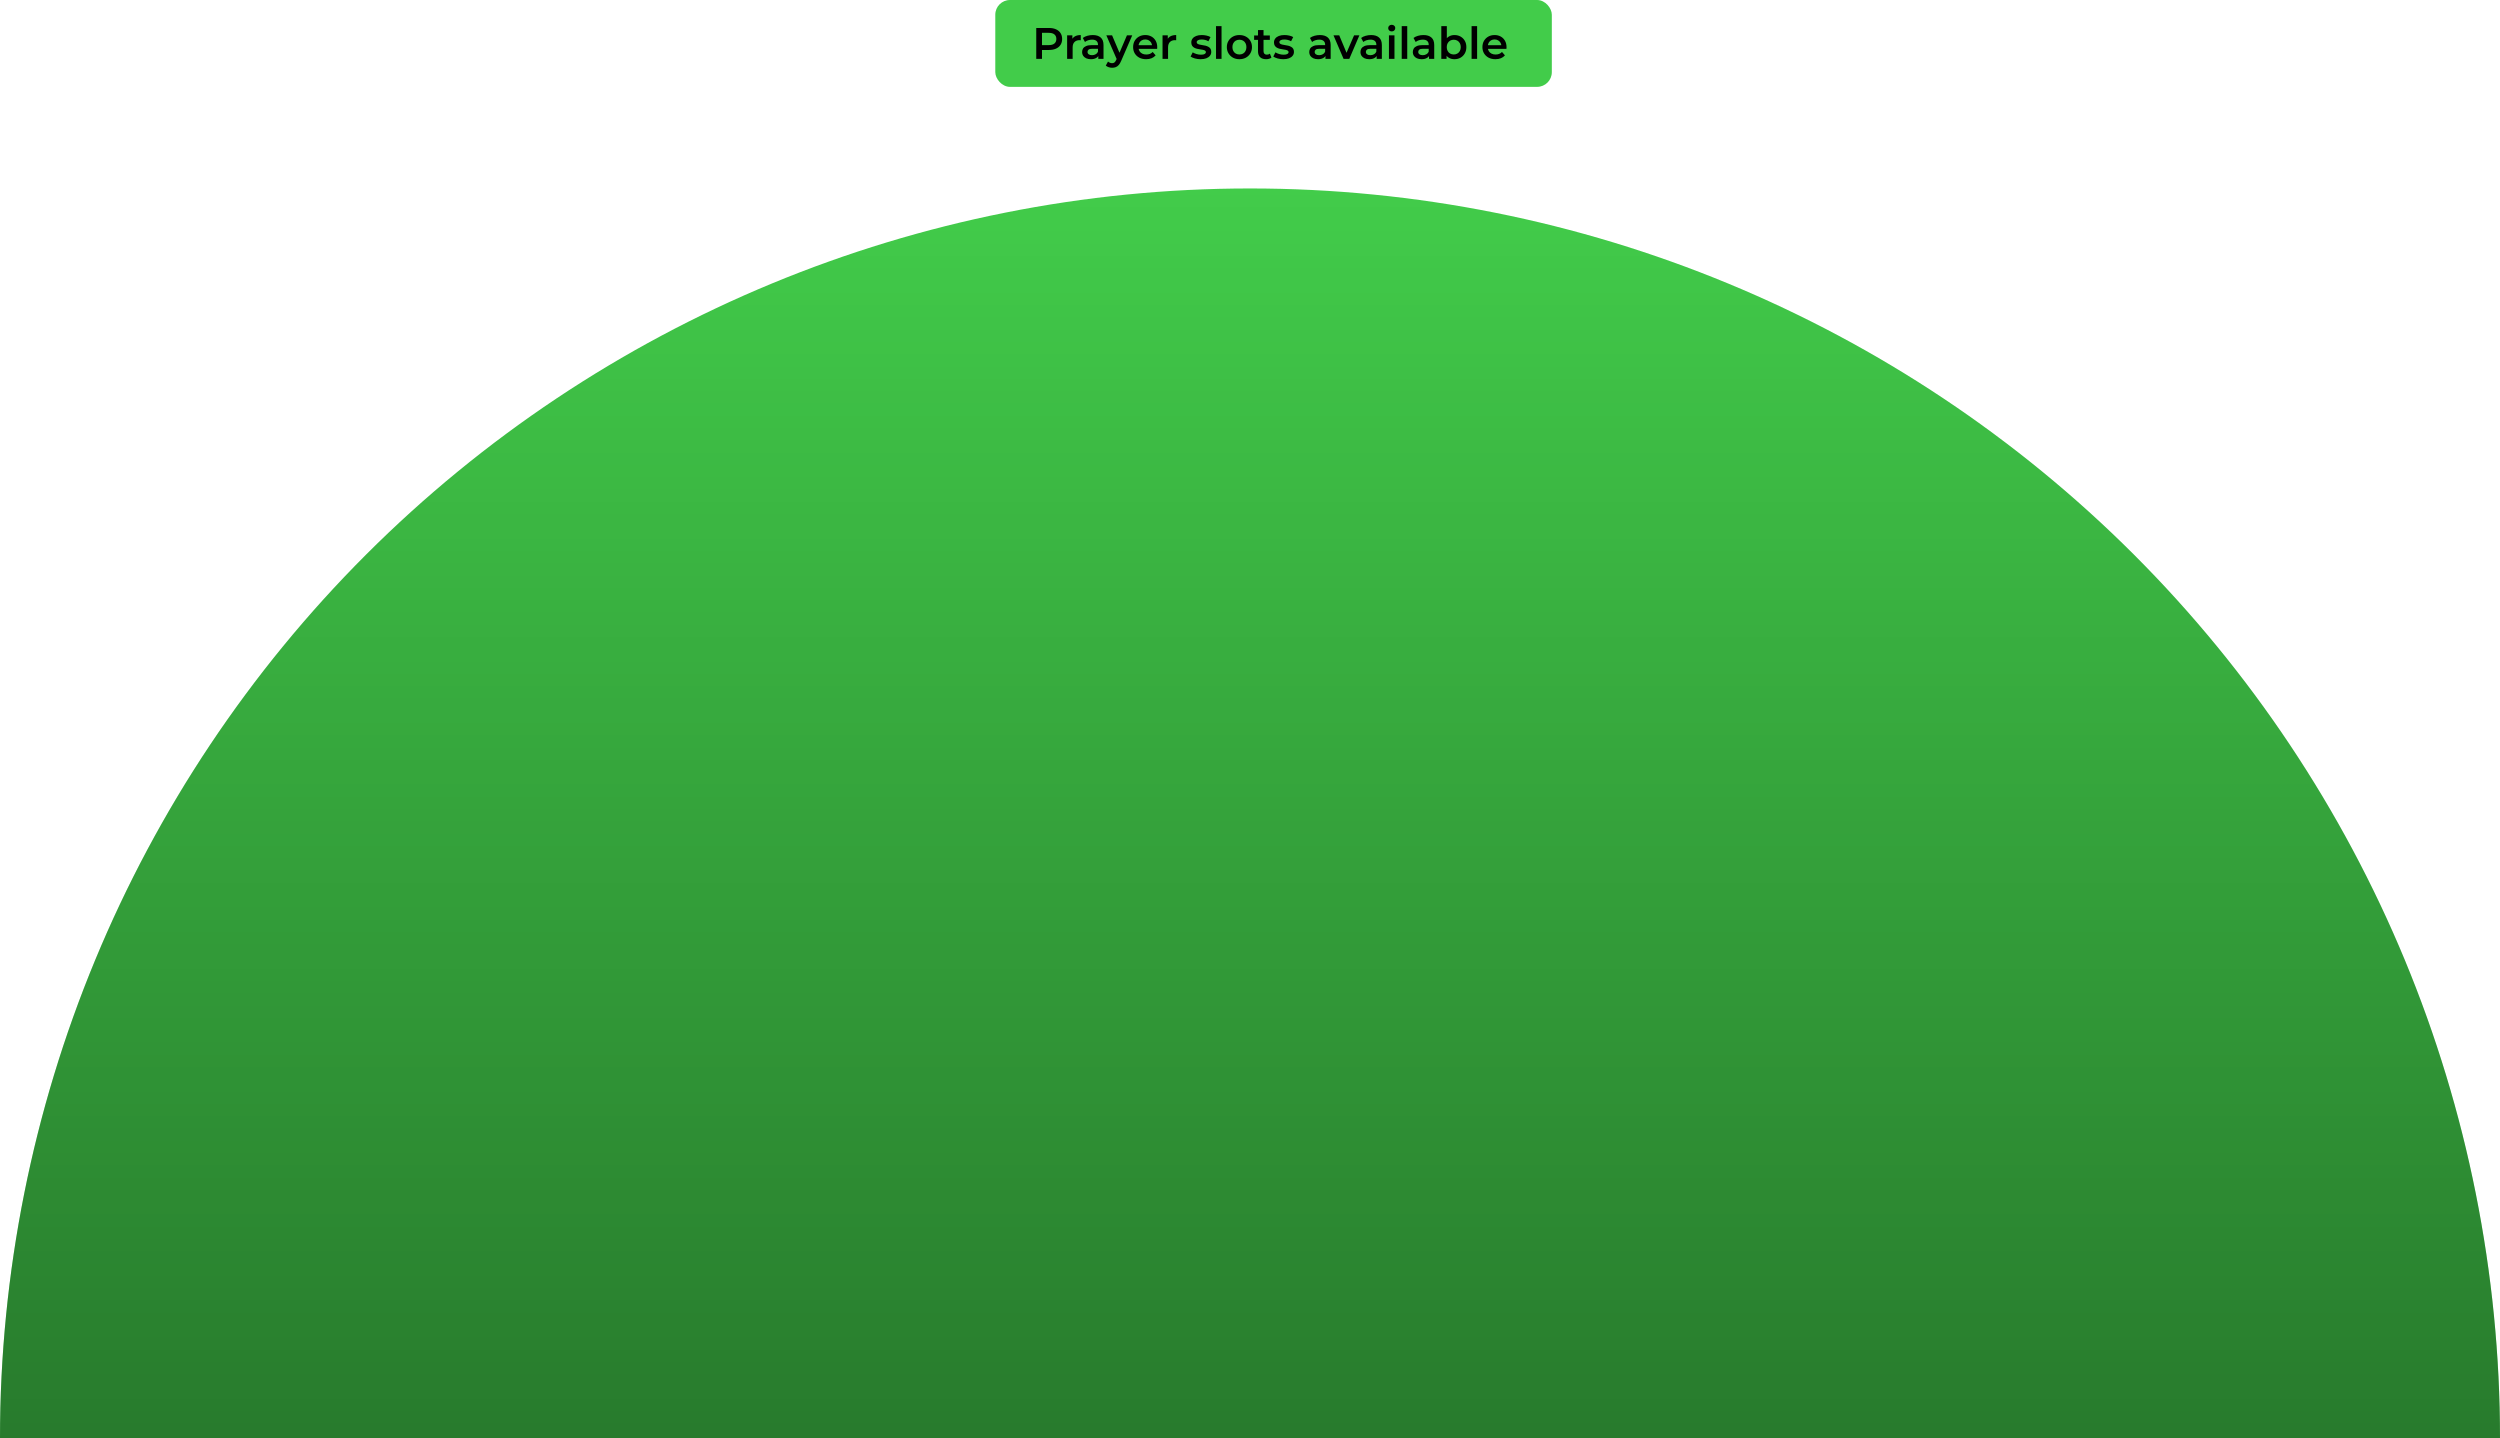 <svg width="1698" height="977" viewBox="0 0 1698 977" fill="none" xmlns="http://www.w3.org/2000/svg">
<path d="M1698 977C1698 751.831 1608.55 535.885 1449.33 376.666C1290.12 217.448 1074.17 128 849 128C623.831 128 407.885 217.448 248.666 376.666C89.448 535.885 3.39995e-05 751.831 0 977L849 977H1273.5H1698Z" fill="#42cc4a"/>
<path d="M1698 977C1698 751.831 1608.55 535.885 1449.33 376.666C1290.12 217.448 1074.17 128 849 128C623.831 128 407.885 217.448 248.666 376.666C89.448 535.885 3.39995e-05 751.831 0 977L849 977H1273.5H1698Z" fill="url(#paint0_linear_606_8)" fill-opacity="0.4"/>
<rect x="676" width="378" height="59" rx="10" fill="#42cc4a"/>
<path d="M703.82 40V19H712.46C714.32 19 715.91 19.3 717.23 19.9C718.57 20.5 719.6 21.36 720.32 22.48C721.04 23.6 721.4 24.93 721.4 26.47C721.4 28.01 721.04 29.34 720.32 30.46C719.6 31.58 718.57 32.44 717.23 33.04C715.91 33.64 714.32 33.94 712.46 33.94H705.98L707.72 32.11V40H703.82ZM707.72 32.53L705.98 30.64H712.28C714 30.64 715.29 30.28 716.15 29.56C717.03 28.82 717.47 27.79 717.47 26.47C717.47 25.13 717.03 24.1 716.15 23.38C715.29 22.66 714 22.3 712.28 22.3H705.98L707.72 20.38V32.53ZM724.788 40V23.98H728.358V28.39L727.938 27.1C728.418 26.02 729.168 25.2 730.188 24.64C731.228 24.08 732.518 23.8 734.058 23.8V27.37C733.898 27.33 733.748 27.31 733.608 27.31C733.468 27.29 733.328 27.28 733.188 27.28C731.768 27.28 730.638 27.7 729.798 28.54C728.958 29.36 728.538 30.59 728.538 32.23V40H724.788ZM745.967 40V36.76L745.757 36.07V30.4C745.757 29.3 745.427 28.45 744.767 27.85C744.107 27.23 743.107 26.92 741.767 26.92C740.867 26.92 739.977 27.06 739.097 27.34C738.237 27.62 737.507 28.01 736.907 28.51L735.437 25.78C736.297 25.12 737.317 24.63 738.497 24.31C739.697 23.97 740.937 23.8 742.217 23.8C744.537 23.8 746.327 24.36 747.587 25.48C748.867 26.58 749.507 28.29 749.507 30.61V40H745.967ZM740.927 40.21C739.727 40.21 738.677 40.01 737.777 39.61C736.877 39.19 736.177 38.62 735.677 37.9C735.197 37.16 734.957 36.33 734.957 35.41C734.957 34.51 735.167 33.7 735.587 32.98C736.027 32.26 736.737 31.69 737.717 31.27C738.697 30.85 739.997 30.64 741.617 30.64H746.267V33.13H741.887C740.607 33.13 739.747 33.34 739.307 33.76C738.867 34.16 738.647 34.66 738.647 35.26C738.647 35.94 738.917 36.48 739.457 36.88C739.997 37.28 740.747 37.48 741.707 37.48C742.627 37.48 743.447 37.27 744.167 36.85C744.907 36.43 745.437 35.81 745.757 34.99L746.387 37.24C746.027 38.18 745.377 38.91 744.437 39.43C743.517 39.95 742.347 40.21 740.927 40.21ZM755.346 46.03C754.566 46.03 753.786 45.9 753.006 45.64C752.226 45.38 751.576 45.02 751.056 44.56L752.556 41.8C752.936 42.14 753.366 42.41 753.846 42.61C754.326 42.81 754.816 42.91 755.316 42.91C755.996 42.91 756.546 42.74 756.966 42.4C757.386 42.06 757.776 41.49 758.136 40.69L759.066 38.59L759.366 38.14L765.426 23.98H769.026L761.526 41.29C761.026 42.49 760.466 43.44 759.846 44.14C759.246 44.84 758.566 45.33 757.806 45.61C757.066 45.89 756.246 46.03 755.346 46.03ZM758.646 40.57L751.416 23.98H755.316L761.196 37.81L758.646 40.57ZM778.461 40.21C776.681 40.21 775.121 39.86 773.781 39.16C772.461 38.44 771.431 37.46 770.691 36.22C769.971 34.98 769.611 33.57 769.611 31.99C769.611 30.39 769.961 28.98 770.661 27.76C771.381 26.52 772.361 25.55 773.601 24.85C774.861 24.15 776.291 23.8 777.891 23.8C779.451 23.8 780.841 24.14 782.061 24.82C783.281 25.5 784.241 26.46 784.941 27.7C785.641 28.94 785.991 30.4 785.991 32.08C785.991 32.24 785.981 32.42 785.961 32.62C785.961 32.82 785.951 33.01 785.931 33.19H772.581V30.7H783.951L782.481 31.48C782.501 30.56 782.311 29.75 781.911 29.05C781.511 28.35 780.961 27.8 780.261 27.4C779.581 27 778.791 26.8 777.891 26.8C776.971 26.8 776.161 27 775.461 27.4C774.781 27.8 774.241 28.36 773.841 29.08C773.461 29.78 773.271 30.61 773.271 31.57V32.17C773.271 33.13 773.491 33.98 773.931 34.72C774.371 35.46 774.991 36.03 775.791 36.43C776.591 36.83 777.511 37.03 778.551 37.03C779.451 37.03 780.261 36.89 780.981 36.61C781.701 36.33 782.341 35.89 782.901 35.29L784.911 37.6C784.191 38.44 783.281 39.09 782.181 39.55C781.101 39.99 779.861 40.21 778.461 40.21ZM789.593 40V23.98H793.163V28.39L792.743 27.1C793.223 26.02 793.973 25.2 794.993 24.64C796.033 24.08 797.323 23.8 798.863 23.8V27.37C798.703 27.33 798.553 27.31 798.413 27.31C798.273 27.29 798.133 27.28 797.993 27.28C796.573 27.28 795.443 27.7 794.603 28.54C793.763 29.36 793.343 30.59 793.343 32.23V40H789.593ZM815.431 40.21C814.091 40.21 812.801 40.04 811.561 39.7C810.341 39.34 809.371 38.91 808.651 38.41L810.091 35.56C810.811 36.02 811.671 36.4 812.671 36.7C813.671 37 814.671 37.15 815.671 37.15C816.851 37.15 817.701 36.99 818.221 36.67C818.761 36.35 819.031 35.92 819.031 35.38C819.031 34.94 818.851 34.61 818.491 34.39C818.131 34.15 817.661 33.97 817.081 33.85C816.501 33.73 815.851 33.62 815.131 33.52C814.431 33.42 813.721 33.29 813.001 33.13C812.301 32.95 811.661 32.7 811.081 32.38C810.501 32.04 810.031 31.59 809.671 31.03C809.311 30.47 809.131 29.73 809.131 28.81C809.131 27.79 809.421 26.91 810.001 26.17C810.581 25.41 811.391 24.83 812.431 24.43C813.491 24.01 814.741 23.8 816.181 23.8C817.261 23.8 818.351 23.92 819.451 24.16C820.551 24.4 821.461 24.74 822.181 25.18L820.741 28.03C819.981 27.57 819.211 27.26 818.431 27.1C817.671 26.92 816.911 26.83 816.151 26.83C815.011 26.83 814.161 27 813.601 27.34C813.061 27.68 812.791 28.11 812.791 28.63C812.791 29.11 812.971 29.47 813.331 29.71C813.691 29.95 814.161 30.14 814.741 30.28C815.321 30.42 815.961 30.54 816.661 30.64C817.381 30.72 818.091 30.85 818.791 31.03C819.491 31.21 820.131 31.46 820.711 31.78C821.311 32.08 821.791 32.51 822.151 33.07C822.511 33.63 822.691 34.36 822.691 35.26C822.691 36.26 822.391 37.13 821.791 37.87C821.211 38.61 820.381 39.19 819.301 39.61C818.221 40.01 816.931 40.21 815.431 40.21ZM825.921 40V17.74H829.671V40H825.921ZM841.793 40.21C840.153 40.21 838.693 39.86 837.413 39.16C836.133 38.44 835.123 37.46 834.383 36.22C833.643 34.98 833.273 33.57 833.273 31.99C833.273 30.39 833.643 28.98 834.383 27.76C835.123 26.52 836.133 25.55 837.413 24.85C838.693 24.15 840.153 23.8 841.793 23.8C843.453 23.8 844.923 24.15 846.203 24.85C847.503 25.55 848.513 26.51 849.233 27.73C849.973 28.95 850.343 30.37 850.343 31.99C850.343 33.57 849.973 34.98 849.233 36.22C848.513 37.46 847.503 38.44 846.203 39.16C844.923 39.86 843.453 40.21 841.793 40.21ZM841.793 37C842.713 37 843.533 36.8 844.253 36.4C844.973 36 845.533 35.42 845.933 34.66C846.353 33.9 846.563 33.01 846.563 31.99C846.563 30.95 846.353 30.06 845.933 29.32C845.533 28.56 844.973 27.98 844.253 27.58C843.533 27.18 842.723 26.98 841.823 26.98C840.903 26.98 840.083 27.18 839.363 27.58C838.663 27.98 838.103 28.56 837.683 29.32C837.263 30.06 837.053 30.95 837.053 31.99C837.053 33.01 837.263 33.9 837.683 34.66C838.103 35.42 838.663 36 839.363 36.4C840.083 36.8 840.893 37 841.793 37ZM859.959 40.21C858.199 40.21 856.839 39.76 855.879 38.86C854.919 37.94 854.439 36.59 854.439 34.81V20.44H858.189V34.72C858.189 35.48 858.379 36.07 858.759 36.49C859.159 36.91 859.709 37.12 860.409 37.12C861.249 37.12 861.949 36.9 862.509 36.46L863.559 39.13C863.119 39.49 862.579 39.76 861.939 39.94C861.299 40.12 860.639 40.21 859.959 40.21ZM851.799 27.1V24.1H862.479V27.1H851.799ZM871.594 40.21C870.254 40.21 868.964 40.04 867.724 39.7C866.504 39.34 865.534 38.91 864.814 38.41L866.254 35.56C866.974 36.02 867.834 36.4 868.834 36.7C869.834 37 870.834 37.15 871.834 37.15C873.014 37.15 873.864 36.99 874.384 36.67C874.924 36.35 875.194 35.92 875.194 35.38C875.194 34.94 875.014 34.61 874.654 34.39C874.294 34.15 873.824 33.97 873.244 33.85C872.664 33.73 872.014 33.62 871.294 33.52C870.594 33.42 869.884 33.29 869.164 33.13C868.464 32.95 867.824 32.7 867.244 32.38C866.664 32.04 866.194 31.59 865.834 31.03C865.474 30.47 865.294 29.73 865.294 28.81C865.294 27.79 865.584 26.91 866.164 26.17C866.744 25.41 867.554 24.83 868.594 24.43C869.654 24.01 870.904 23.8 872.344 23.8C873.424 23.8 874.514 23.92 875.614 24.16C876.714 24.4 877.624 24.74 878.344 25.18L876.904 28.03C876.144 27.57 875.374 27.26 874.594 27.1C873.834 26.92 873.074 26.83 872.314 26.83C871.174 26.83 870.324 27 869.764 27.34C869.224 27.68 868.954 28.11 868.954 28.63C868.954 29.11 869.134 29.47 869.494 29.71C869.854 29.95 870.324 30.14 870.904 30.28C871.484 30.42 872.124 30.54 872.824 30.64C873.544 30.72 874.254 30.85 874.954 31.03C875.654 31.21 876.294 31.46 876.874 31.78C877.474 32.08 877.954 32.51 878.314 33.07C878.674 33.63 878.854 34.36 878.854 35.26C878.854 36.26 878.554 37.13 877.954 37.87C877.374 38.61 876.544 39.19 875.464 39.61C874.384 40.01 873.094 40.21 871.594 40.21ZM900.244 40V36.76L900.034 36.07V30.4C900.034 29.3 899.704 28.45 899.044 27.85C898.384 27.23 897.384 26.92 896.044 26.92C895.144 26.92 894.254 27.06 893.374 27.34C892.514 27.62 891.784 28.01 891.184 28.51L889.714 25.78C890.574 25.12 891.594 24.63 892.774 24.31C893.974 23.97 895.214 23.8 896.494 23.8C898.814 23.8 900.604 24.36 901.864 25.48C903.144 26.58 903.784 28.29 903.784 30.61V40H900.244ZM895.204 40.21C894.004 40.21 892.954 40.01 892.054 39.61C891.154 39.19 890.454 38.62 889.954 37.9C889.474 37.16 889.234 36.33 889.234 35.41C889.234 34.51 889.444 33.7 889.864 32.98C890.304 32.26 891.014 31.69 891.994 31.27C892.974 30.85 894.274 30.64 895.894 30.64H900.544V33.13H896.164C894.884 33.13 894.024 33.34 893.584 33.76C893.144 34.16 892.924 34.66 892.924 35.26C892.924 35.94 893.194 36.48 893.734 36.88C894.274 37.28 895.024 37.48 895.984 37.48C896.904 37.48 897.724 37.27 898.444 36.85C899.184 36.43 899.714 35.81 900.034 34.99L900.664 37.24C900.304 38.18 899.654 38.91 898.714 39.43C897.794 39.95 896.624 40.21 895.204 40.21ZM912.564 40L905.694 23.98H909.594L915.504 38.11H913.584L919.704 23.98H923.304L916.434 40H912.564ZM935.019 40V36.76L934.809 36.07V30.4C934.809 29.3 934.479 28.45 933.819 27.85C933.159 27.23 932.159 26.92 930.819 26.92C929.919 26.92 929.029 27.06 928.149 27.34C927.289 27.62 926.559 28.01 925.959 28.51L924.489 25.78C925.349 25.12 926.369 24.63 927.549 24.31C928.749 23.97 929.989 23.8 931.269 23.8C933.589 23.8 935.379 24.36 936.639 25.48C937.919 26.58 938.559 28.29 938.559 30.61V40H935.019ZM929.979 40.21C928.779 40.21 927.729 40.01 926.829 39.61C925.929 39.19 925.229 38.62 924.729 37.9C924.249 37.16 924.009 36.33 924.009 35.41C924.009 34.51 924.219 33.7 924.639 32.98C925.079 32.26 925.789 31.69 926.769 31.27C927.749 30.85 929.049 30.64 930.669 30.64H935.319V33.13H930.939C929.659 33.13 928.799 33.34 928.359 33.76C927.919 34.16 927.699 34.66 927.699 35.26C927.699 35.94 927.969 36.48 928.509 36.88C929.049 37.28 929.799 37.48 930.759 37.48C931.679 37.48 932.499 37.27 933.219 36.85C933.959 36.43 934.489 35.81 934.809 34.99L935.439 37.24C935.079 38.18 934.429 38.91 933.489 39.43C932.569 39.95 931.399 40.21 929.979 40.21ZM943.372 40V23.98H947.122V40H943.372ZM945.262 21.34C944.562 21.34 943.982 21.12 943.522 20.68C943.082 20.24 942.862 19.71 942.862 19.09C942.862 18.45 943.082 17.92 943.522 17.5C943.982 17.06 944.562 16.84 945.262 16.84C945.962 16.84 946.532 17.05 946.972 17.47C947.432 17.87 947.662 18.38 947.662 19C947.662 19.66 947.442 20.22 947.002 20.68C946.562 21.12 945.982 21.34 945.262 21.34ZM952.044 40V17.74H955.794V40H952.044ZM970.586 40V36.76L970.376 36.07V30.4C970.376 29.3 970.046 28.45 969.386 27.85C968.726 27.23 967.726 26.92 966.386 26.92C965.486 26.92 964.596 27.06 963.716 27.34C962.856 27.62 962.126 28.01 961.526 28.51L960.056 25.78C960.916 25.12 961.936 24.63 963.116 24.31C964.316 23.97 965.556 23.8 966.836 23.8C969.156 23.8 970.946 24.36 972.206 25.48C973.486 26.58 974.126 28.29 974.126 30.61V40H970.586ZM965.546 40.21C964.346 40.21 963.296 40.01 962.396 39.61C961.496 39.19 960.796 38.62 960.296 37.9C959.816 37.16 959.576 36.33 959.576 35.41C959.576 34.51 959.786 33.7 960.206 32.98C960.646 32.26 961.356 31.69 962.336 31.27C963.316 30.85 964.616 30.64 966.236 30.64H970.886V33.13H966.506C965.226 33.13 964.366 33.34 963.926 33.76C963.486 34.16 963.266 34.66 963.266 35.26C963.266 35.94 963.536 36.48 964.076 36.88C964.616 37.28 965.366 37.48 966.326 37.48C967.246 37.48 968.066 37.27 968.786 36.85C969.526 36.43 970.056 35.81 970.376 34.99L971.006 37.24C970.646 38.18 969.996 38.91 969.056 39.43C968.136 39.95 966.966 40.21 965.546 40.21ZM987.819 40.21C986.459 40.21 985.249 39.91 984.189 39.31C983.129 38.71 982.289 37.81 981.669 36.61C981.069 35.39 980.769 33.85 980.769 31.99C980.769 30.11 981.079 28.57 981.699 27.37C982.339 26.17 983.189 25.28 984.249 24.7C985.329 24.1 986.519 23.8 987.819 23.8C989.399 23.8 990.789 24.14 991.989 24.82C993.209 25.5 994.169 26.45 994.869 27.67C995.589 28.89 995.949 30.33 995.949 31.99C995.949 33.65 995.589 35.09 994.869 36.31C994.169 37.53 993.209 38.49 991.989 39.19C990.789 39.87 989.399 40.21 987.819 40.21ZM978.939 40V17.74H982.689V27.7L982.389 31.96L982.509 36.22V40H978.939ZM987.399 37C988.299 37 989.099 36.8 989.799 36.4C990.519 36 991.089 35.42 991.509 34.66C991.929 33.9 992.139 33.01 992.139 31.99C992.139 30.95 991.929 30.06 991.509 29.32C991.089 28.56 990.519 27.98 989.799 27.58C989.099 27.18 988.299 26.98 987.399 26.98C986.499 26.98 985.689 27.18 984.969 27.58C984.249 27.98 983.679 28.56 983.259 29.32C982.839 30.06 982.629 30.95 982.629 31.99C982.629 33.01 982.839 33.9 983.259 34.66C983.679 35.42 984.249 36 984.969 36.4C985.689 36.8 986.499 37 987.399 37ZM999.505 40V17.74H1003.25V40H999.505ZM1015.71 40.21C1013.93 40.21 1012.37 39.86 1011.03 39.16C1009.71 38.44 1008.68 37.46 1007.94 36.22C1007.22 34.98 1006.86 33.57 1006.86 31.99C1006.86 30.39 1007.21 28.98 1007.91 27.76C1008.63 26.52 1009.61 25.55 1010.85 24.85C1012.11 24.15 1013.54 23.8 1015.14 23.8C1016.7 23.8 1018.09 24.14 1019.31 24.82C1020.53 25.5 1021.49 26.46 1022.19 27.7C1022.89 28.94 1023.24 30.4 1023.24 32.08C1023.24 32.24 1023.23 32.42 1023.21 32.62C1023.21 32.82 1023.2 33.01 1023.18 33.19H1009.83V30.7H1021.2L1019.73 31.48C1019.75 30.56 1019.56 29.75 1019.16 29.05C1018.76 28.35 1018.21 27.8 1017.51 27.4C1016.83 27 1016.04 26.8 1015.14 26.8C1014.22 26.8 1013.41 27 1012.71 27.4C1012.03 27.8 1011.49 28.36 1011.09 29.08C1010.71 29.78 1010.52 30.61 1010.52 31.57V32.17C1010.52 33.13 1010.74 33.98 1011.18 34.72C1011.62 35.46 1012.24 36.03 1013.04 36.43C1013.84 36.83 1014.76 37.03 1015.8 37.03C1016.7 37.03 1017.51 36.89 1018.23 36.61C1018.95 36.33 1019.59 35.89 1020.15 35.29L1022.16 37.6C1021.44 38.44 1020.53 39.09 1019.43 39.55C1018.35 39.99 1017.11 40.21 1015.71 40.21Z" fill="black"/>
<defs>
<linearGradient id="paint0_linear_606_8" x1="846.736" y1="979.264" x2="846.736" y2="128" gradientUnits="userSpaceOnUse">
<stop/>
<stop offset="1" stop-opacity="0"/>
</linearGradient>
</defs>
</svg>
